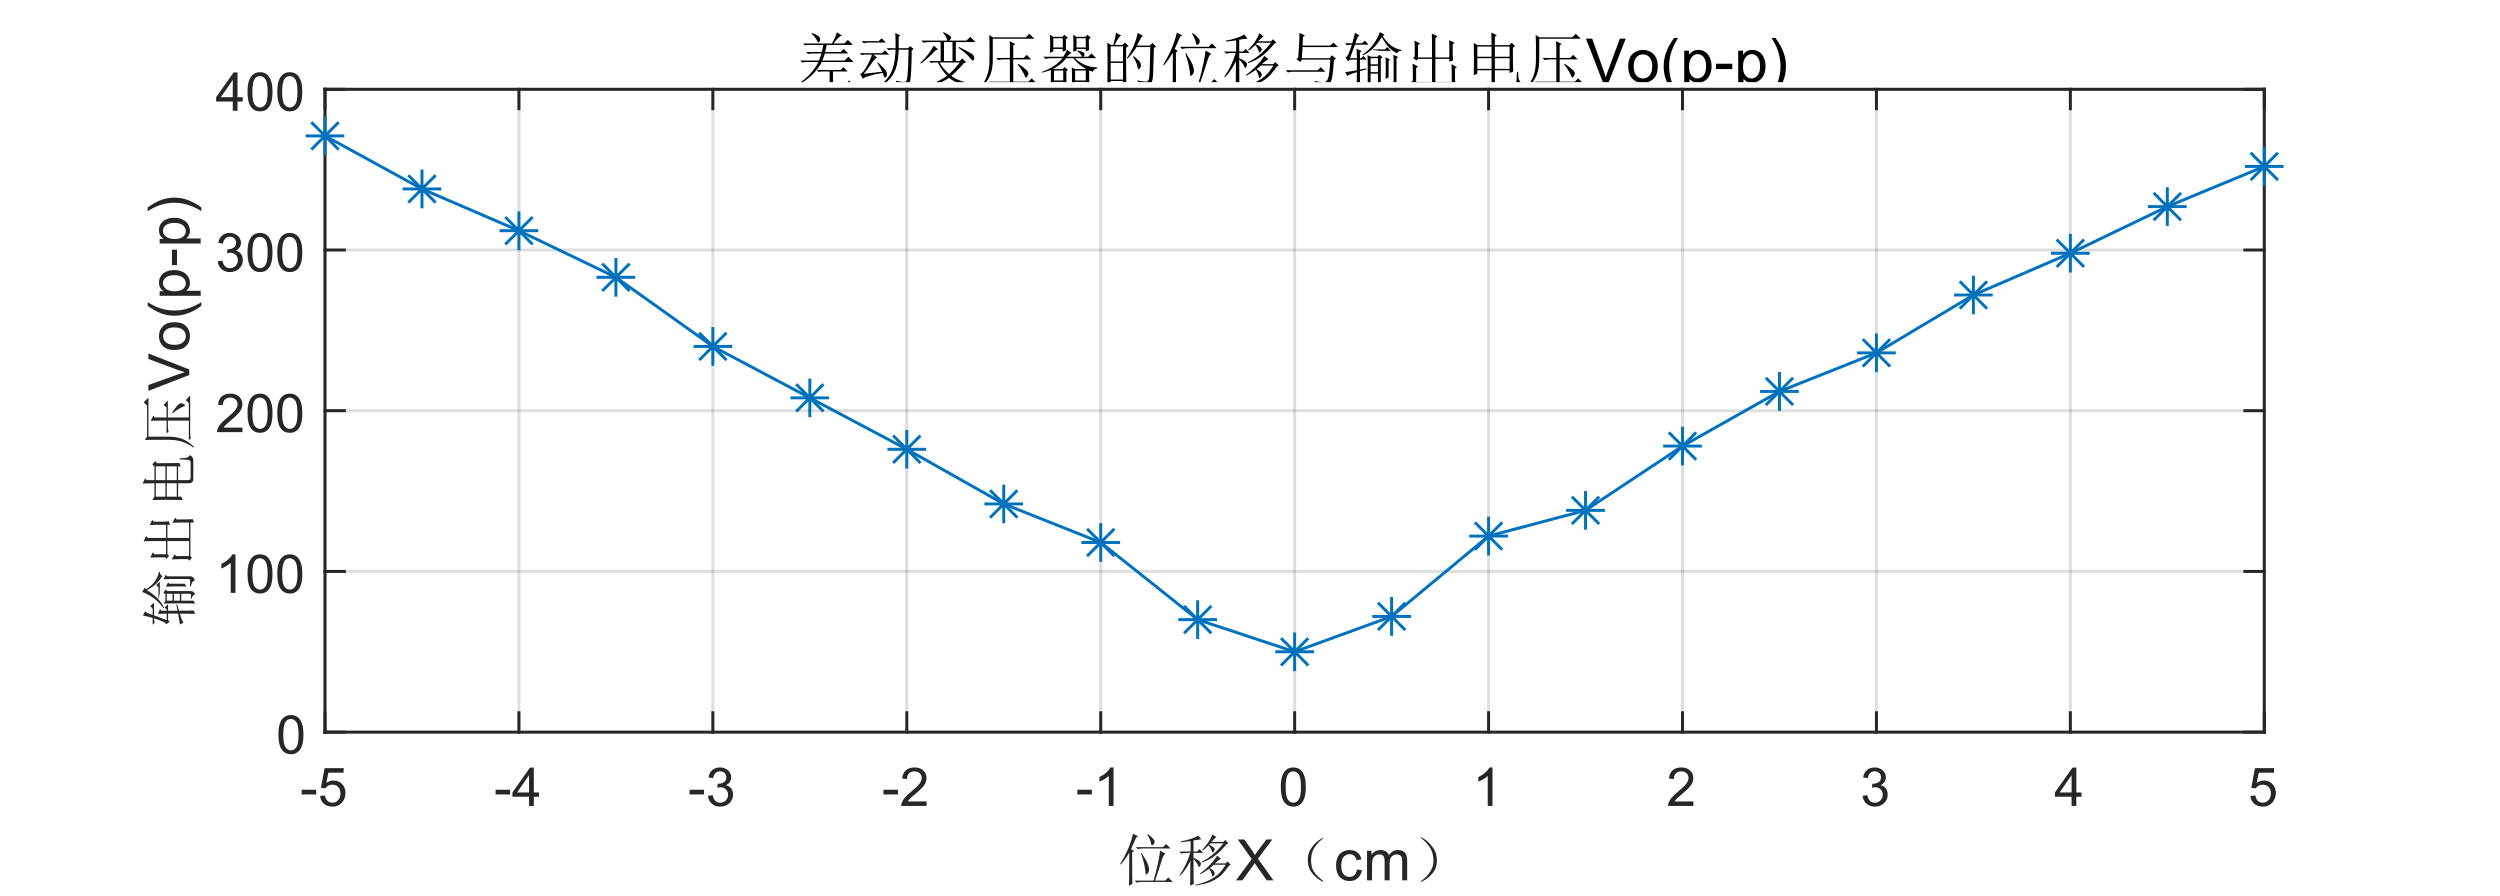 <?xml version="1.0"?>
<!DOCTYPE svg PUBLIC '-//W3C//DTD SVG 1.0//EN'
          'http://www.w3.org/TR/2001/REC-SVG-20010904/DTD/svg10.dtd'>
<svg xmlns:xlink="http://www.w3.org/1999/xlink" style="fill-opacity:1; color-rendering:auto; color-interpolation:auto; text-rendering:auto; stroke:black; stroke-linecap:square; stroke-miterlimit:10; shape-rendering:auto; stroke-opacity:1; fill:black; stroke-dasharray:none; font-weight:normal; stroke-width:1; font-family:'Dialog'; font-style:normal; stroke-linejoin:miter; font-size:12px; stroke-dashoffset:0; image-rendering:auto;" width="700" height="251" xmlns="http://www.w3.org/2000/svg"
><rect width="100%" height="100%" fill="#808080" stroke="none"/><!--Generated by the Batik Graphics2D SVG Generator--><defs id="genericDefs"
  /><g
  ><defs id="defs1"
    ><clipPath clipPathUnits="userSpaceOnUse" id="clipPath1"
      ><path d="M0 0 L700 0 L700 251 L0 251 L0 0 Z"
      /></clipPath
      ><clipPath clipPathUnits="userSpaceOnUse" id="clipPath2"
      ><path d="M0 0 L0 18 L291 18 L291 0 Z"
      /></clipPath
    ></defs
    ><g style="fill:white; stroke:white;"
    ><rect x="0" y="0" width="700" style="clip-path:url(#clipPath1); stroke:none;" height="251"
    /></g
    ><g style="fill:white; text-rendering:optimizeSpeed; color-rendering:optimizeSpeed; image-rendering:optimizeSpeed; shape-rendering:crispEdges; stroke:white; color-interpolation:sRGB;"
    ><rect x="0" width="700" height="251" y="0" style="stroke:none;"
      /><path style="stroke:none;" d="M91 205 L634 205 L634 25 L91 25 Z"
    /></g
    ><g style="stroke-linecap:butt; fill-opacity:0.149; fill:rgb(38,38,38); text-rendering:geometricPrecision; image-rendering:optimizeQuality; color-rendering:optimizeQuality; stroke-linejoin:round; stroke:rgb(38,38,38); color-interpolation:linearRGB; stroke-width:0.833; stroke-opacity:0.149;"
    ><line y2="25" style="fill:none;" x1="91" x2="91" y1="205"
      /><line y2="25" style="fill:none;" x1="145.3" x2="145.3" y1="205"
      /><line y2="25" style="fill:none;" x1="199.6" x2="199.6" y1="205"
      /><line y2="25" style="fill:none;" x1="253.9" x2="253.9" y1="205"
      /><line y2="25" style="fill:none;" x1="308.2" x2="308.2" y1="205"
      /><line y2="25" style="fill:none;" x1="362.5" x2="362.5" y1="205"
      /><line y2="25" style="fill:none;" x1="416.8" x2="416.8" y1="205"
      /><line y2="25" style="fill:none;" x1="471.1" x2="471.1" y1="205"
      /><line y2="25" style="fill:none;" x1="525.4" x2="525.4" y1="205"
      /><line y2="25" style="fill:none;" x1="579.7" x2="579.7" y1="205"
      /><line y2="25" style="fill:none;" x1="634" x2="634" y1="205"
      /><line y2="205" style="fill:none;" x1="634" x2="91" y1="205"
      /><line y2="160" style="fill:none;" x1="634" x2="91" y1="160"
      /><line y2="115" style="fill:none;" x1="634" x2="91" y1="115"
      /><line y2="70" style="fill:none;" x1="634" x2="91" y1="70"
      /><line y2="25" style="fill:none;" x1="634" x2="91" y1="25"
      /><line x1="91" x2="634" y1="205" style="stroke-linecap:square; fill-opacity:1; fill:none; stroke-opacity:1;" y2="205"
      /><line x1="91" x2="634" y1="25" style="stroke-linecap:square; fill-opacity:1; fill:none; stroke-opacity:1;" y2="25"
      /><line x1="91" x2="91" y1="205" style="stroke-linecap:square; fill-opacity:1; fill:none; stroke-opacity:1;" y2="199.57"
      /><line x1="145.3" x2="145.3" y1="205" style="stroke-linecap:square; fill-opacity:1; fill:none; stroke-opacity:1;" y2="199.57"
      /><line x1="199.6" x2="199.6" y1="205" style="stroke-linecap:square; fill-opacity:1; fill:none; stroke-opacity:1;" y2="199.57"
      /><line x1="253.9" x2="253.9" y1="205" style="stroke-linecap:square; fill-opacity:1; fill:none; stroke-opacity:1;" y2="199.57"
      /><line x1="308.2" x2="308.2" y1="205" style="stroke-linecap:square; fill-opacity:1; fill:none; stroke-opacity:1;" y2="199.57"
      /><line x1="362.5" x2="362.5" y1="205" style="stroke-linecap:square; fill-opacity:1; fill:none; stroke-opacity:1;" y2="199.57"
      /><line x1="416.8" x2="416.8" y1="205" style="stroke-linecap:square; fill-opacity:1; fill:none; stroke-opacity:1;" y2="199.57"
      /><line x1="471.1" x2="471.1" y1="205" style="stroke-linecap:square; fill-opacity:1; fill:none; stroke-opacity:1;" y2="199.57"
      /><line x1="525.4" x2="525.4" y1="205" style="stroke-linecap:square; fill-opacity:1; fill:none; stroke-opacity:1;" y2="199.57"
      /><line x1="579.7" x2="579.7" y1="205" style="stroke-linecap:square; fill-opacity:1; fill:none; stroke-opacity:1;" y2="199.57"
      /><line x1="634" x2="634" y1="205" style="stroke-linecap:square; fill-opacity:1; fill:none; stroke-opacity:1;" y2="199.57"
      /><line x1="91" x2="91" y1="25" style="stroke-linecap:square; fill-opacity:1; fill:none; stroke-opacity:1;" y2="30.43"
      /><line x1="145.3" x2="145.3" y1="25" style="stroke-linecap:square; fill-opacity:1; fill:none; stroke-opacity:1;" y2="30.43"
      /><line x1="199.6" x2="199.6" y1="25" style="stroke-linecap:square; fill-opacity:1; fill:none; stroke-opacity:1;" y2="30.43"
      /><line x1="253.9" x2="253.9" y1="25" style="stroke-linecap:square; fill-opacity:1; fill:none; stroke-opacity:1;" y2="30.43"
      /><line x1="308.2" x2="308.2" y1="25" style="stroke-linecap:square; fill-opacity:1; fill:none; stroke-opacity:1;" y2="30.43"
      /><line x1="362.5" x2="362.5" y1="25" style="stroke-linecap:square; fill-opacity:1; fill:none; stroke-opacity:1;" y2="30.43"
      /><line x1="416.8" x2="416.8" y1="25" style="stroke-linecap:square; fill-opacity:1; fill:none; stroke-opacity:1;" y2="30.43"
      /><line x1="471.1" x2="471.1" y1="25" style="stroke-linecap:square; fill-opacity:1; fill:none; stroke-opacity:1;" y2="30.43"
      /><line x1="525.4" x2="525.4" y1="25" style="stroke-linecap:square; fill-opacity:1; fill:none; stroke-opacity:1;" y2="30.43"
      /><line x1="579.7" x2="579.7" y1="25" style="stroke-linecap:square; fill-opacity:1; fill:none; stroke-opacity:1;" y2="30.43"
      /><line x1="634" x2="634" y1="25" style="stroke-linecap:square; fill-opacity:1; fill:none; stroke-opacity:1;" y2="30.43"
    /></g
    ><g transform="translate(91,209.667)" style="font-size:15px; fill:rgb(38,38,38); text-rendering:geometricPrecision; color-rendering:optimizeQuality; image-rendering:optimizeQuality; stroke:rgb(38,38,38); color-interpolation:linearRGB;"
    ><path style="stroke:none;" d="M-6.531 12.781 L-6.531 11.453 L-2.469 11.453 L-2.469 12.781 L-6.531 12.781 ZM-1.38 13.188 L-0.005 13.062 Q0.151 14.078 0.714 14.586 Q1.276 15.094 2.073 15.094 Q3.026 15.094 3.683 14.375 Q4.339 13.656 4.339 12.484 Q4.339 11.344 3.706 10.695 Q3.073 10.047 2.042 10.047 Q1.401 10.047 0.894 10.336 Q0.386 10.625 0.089 11.078 L-1.145 10.922 L-0.114 5.406 L5.229 5.406 L5.229 6.672 L0.948 6.672 L0.37 9.547 Q1.339 8.875 2.401 8.875 Q3.808 8.875 4.769 9.852 Q5.729 10.828 5.729 12.359 Q5.729 13.812 4.886 14.875 Q3.854 16.188 2.073 16.188 Q0.605 16.188 -0.325 15.367 Q-1.255 14.547 -1.38 13.188 Z"
    /></g
    ><g transform="translate(145.3,209.667)" style="font-size:15px; fill:rgb(38,38,38); text-rendering:geometricPrecision; color-rendering:optimizeQuality; image-rendering:optimizeQuality; stroke:rgb(38,38,38); color-interpolation:linearRGB;"
    ><path style="stroke:none;" d="M-6.531 12.781 L-6.531 11.453 L-2.469 11.453 L-2.469 12.781 L-6.531 12.781 ZM2.839 16 L2.839 13.422 L-1.817 13.422 L-1.817 12.219 L3.089 5.266 L4.167 5.266 L4.167 12.219 L5.62 12.219 L5.62 13.422 L4.167 13.422 L4.167 16 L2.839 16 ZM2.839 12.219 L2.839 7.375 L-0.52 12.219 L2.839 12.219 Z"
    /></g
    ><g transform="translate(199.6,209.667)" style="font-size:15px; fill:rgb(38,38,38); text-rendering:geometricPrecision; color-rendering:optimizeQuality; image-rendering:optimizeQuality; stroke:rgb(38,38,38); color-interpolation:linearRGB;"
    ><path style="stroke:none;" d="M-6.531 12.781 L-6.531 11.453 L-2.469 11.453 L-2.469 12.781 L-6.531 12.781 ZM-1.38 13.172 L-0.052 12.984 Q0.167 14.109 0.714 14.602 Q1.261 15.094 2.042 15.094 Q2.979 15.094 3.62 14.453 Q4.261 13.812 4.261 12.859 Q4.261 11.953 3.667 11.359 Q3.073 10.766 2.151 10.766 Q1.776 10.766 1.23 10.922 L1.37 9.766 Q1.511 9.781 1.589 9.781 Q2.433 9.781 3.104 9.336 Q3.776 8.891 3.776 7.984 Q3.776 7.25 3.284 6.773 Q2.792 6.297 2.011 6.297 Q1.245 6.297 0.737 6.781 Q0.23 7.266 0.073 8.234 L-1.239 8 Q-1.005 6.672 -0.145 5.945 Q0.714 5.219 1.98 5.219 Q2.87 5.219 3.604 5.594 Q4.339 5.969 4.737 6.625 Q5.136 7.281 5.136 8.016 Q5.136 8.703 4.761 9.273 Q4.386 9.844 3.651 10.188 Q4.604 10.406 5.128 11.094 Q5.651 11.781 5.651 12.828 Q5.651 14.234 4.628 15.211 Q3.604 16.188 2.042 16.188 Q0.62 16.188 -0.31 15.344 Q-1.239 14.5 -1.38 13.172 Z"
    /></g
    ><g transform="translate(253.9,209.667)" style="font-size:15px; fill:rgb(38,38,38); text-rendering:geometricPrecision; color-rendering:optimizeQuality; image-rendering:optimizeQuality; stroke:rgb(38,38,38); color-interpolation:linearRGB;"
    ><path style="stroke:none;" d="M-6.531 12.781 L-6.531 11.453 L-2.469 11.453 L-2.469 12.781 L-6.531 12.781 ZM5.542 14.734 L5.542 16 L-1.552 16 Q-1.567 15.531 -1.395 15.078 Q-1.13 14.359 -0.528 13.656 Q0.073 12.953 1.198 12.031 Q2.948 10.594 3.565 9.758 Q4.183 8.922 4.183 8.172 Q4.183 7.391 3.62 6.852 Q3.058 6.312 2.151 6.312 Q1.198 6.312 0.628 6.883 Q0.058 7.453 0.058 8.469 L-1.302 8.328 Q-1.161 6.812 -0.255 6.016 Q0.651 5.219 2.183 5.219 Q3.729 5.219 4.628 6.078 Q5.526 6.938 5.526 8.203 Q5.526 8.844 5.269 9.469 Q5.011 10.094 4.394 10.781 Q3.776 11.469 2.354 12.672 Q1.167 13.656 0.831 14.016 Q0.495 14.375 0.276 14.734 L5.542 14.734 Z"
    /></g
    ><g transform="translate(308.2,209.667)" style="font-size:15px; fill:rgb(38,38,38); text-rendering:geometricPrecision; color-rendering:optimizeQuality; image-rendering:optimizeQuality; stroke:rgb(38,38,38); color-interpolation:linearRGB;"
    ><path style="stroke:none;" d="M-6.531 12.781 L-6.531 11.453 L-2.469 11.453 L-2.469 12.781 L-6.531 12.781 ZM3.589 16 L2.261 16 L2.261 7.594 Q1.792 8.047 1.019 8.508 Q0.245 8.969 -0.364 9.188 L-0.364 7.906 Q0.73 7.391 1.558 6.656 Q2.386 5.922 2.729 5.219 L3.589 5.219 L3.589 16 Z"
    /></g
    ><g transform="translate(362.5,209.667)" style="font-size:15px; fill:rgb(38,38,38); text-rendering:geometricPrecision; color-rendering:optimizeQuality; image-rendering:optimizeQuality; stroke:rgb(38,38,38); color-interpolation:linearRGB;"
    ><path style="stroke:none;" d="M-3.875 10.703 Q-3.875 8.797 -3.484 7.641 Q-3.094 6.484 -2.32 5.852 Q-1.547 5.219 -0.375 5.219 Q0.484 5.219 1.141 5.57 Q1.797 5.922 2.219 6.57 Q2.641 7.219 2.883 8.164 Q3.125 9.109 3.125 10.703 Q3.125 12.594 2.734 13.758 Q2.344 14.922 1.57 15.555 Q0.797 16.188 -0.375 16.188 Q-1.922 16.188 -2.812 15.062 Q-3.875 13.734 -3.875 10.703 ZM-2.516 10.703 Q-2.516 13.344 -1.898 14.219 Q-1.281 15.094 -0.375 15.094 Q0.531 15.094 1.148 14.219 Q1.766 13.344 1.766 10.703 Q1.766 8.047 1.148 7.18 Q0.531 6.312 -0.391 6.312 Q-1.297 6.312 -1.844 7.078 Q-2.516 8.062 -2.516 10.703 Z"
    /></g
    ><g transform="translate(416.8,209.667)" style="font-size:15px; fill:rgb(38,38,38); text-rendering:geometricPrecision; color-rendering:optimizeQuality; image-rendering:optimizeQuality; stroke:rgb(38,38,38); color-interpolation:linearRGB;"
    ><path style="stroke:none;" d="M1.094 16 L-0.234 16 L-0.234 7.594 Q-0.703 8.047 -1.477 8.508 Q-2.25 8.969 -2.859 9.188 L-2.859 7.906 Q-1.766 7.391 -0.938 6.656 Q-0.109 5.922 0.234 5.219 L1.094 5.219 L1.094 16 Z"
    /></g
    ><g transform="translate(471.1,209.667)" style="font-size:15px; fill:rgb(38,38,38); text-rendering:geometricPrecision; color-rendering:optimizeQuality; image-rendering:optimizeQuality; stroke:rgb(38,38,38); color-interpolation:linearRGB;"
    ><path style="stroke:none;" d="M3.047 14.734 L3.047 16 L-4.047 16 Q-4.062 15.531 -3.891 15.078 Q-3.625 14.359 -3.023 13.656 Q-2.422 12.953 -1.297 12.031 Q0.453 10.594 1.07 9.758 Q1.688 8.922 1.688 8.172 Q1.688 7.391 1.125 6.852 Q0.562 6.312 -0.344 6.312 Q-1.297 6.312 -1.867 6.883 Q-2.438 7.453 -2.438 8.469 L-3.797 8.328 Q-3.656 6.812 -2.75 6.016 Q-1.844 5.219 -0.312 5.219 Q1.234 5.219 2.133 6.078 Q3.031 6.938 3.031 8.203 Q3.031 8.844 2.773 9.469 Q2.516 10.094 1.898 10.781 Q1.281 11.469 -0.141 12.672 Q-1.328 13.656 -1.664 14.016 Q-2 14.375 -2.219 14.734 L3.047 14.734 Z"
    /></g
    ><g transform="translate(525.4,209.667)" style="font-size:15px; fill:rgb(38,38,38); text-rendering:geometricPrecision; color-rendering:optimizeQuality; image-rendering:optimizeQuality; stroke:rgb(38,38,38); color-interpolation:linearRGB;"
    ><path style="stroke:none;" d="M-3.875 13.172 L-2.547 12.984 Q-2.328 14.109 -1.781 14.602 Q-1.234 15.094 -0.453 15.094 Q0.484 15.094 1.125 14.453 Q1.766 13.812 1.766 12.859 Q1.766 11.953 1.172 11.359 Q0.578 10.766 -0.344 10.766 Q-0.719 10.766 -1.266 10.922 L-1.125 9.766 Q-0.984 9.781 -0.906 9.781 Q-0.062 9.781 0.609 9.336 Q1.281 8.891 1.281 7.984 Q1.281 7.25 0.789 6.773 Q0.297 6.297 -0.484 6.297 Q-1.25 6.297 -1.758 6.781 Q-2.266 7.266 -2.422 8.234 L-3.734 8 Q-3.5 6.672 -2.641 5.945 Q-1.781 5.219 -0.516 5.219 Q0.375 5.219 1.109 5.594 Q1.844 5.969 2.242 6.625 Q2.641 7.281 2.641 8.016 Q2.641 8.703 2.266 9.273 Q1.891 9.844 1.156 10.188 Q2.109 10.406 2.633 11.094 Q3.156 11.781 3.156 12.828 Q3.156 14.234 2.133 15.211 Q1.109 16.188 -0.453 16.188 Q-1.875 16.188 -2.805 15.344 Q-3.734 14.5 -3.875 13.172 Z"
    /></g
    ><g transform="translate(579.7,209.667)" style="font-size:15px; fill:rgb(38,38,38); text-rendering:geometricPrecision; color-rendering:optimizeQuality; image-rendering:optimizeQuality; stroke:rgb(38,38,38); color-interpolation:linearRGB;"
    ><path style="stroke:none;" d="M0.344 16 L0.344 13.422 L-4.312 13.422 L-4.312 12.219 L0.594 5.266 L1.672 5.266 L1.672 12.219 L3.125 12.219 L3.125 13.422 L1.672 13.422 L1.672 16 L0.344 16 ZM0.344 12.219 L0.344 7.375 L-3.016 12.219 L0.344 12.219 Z"
    /></g
    ><g transform="translate(634,209.667)" style="font-size:15px; fill:rgb(38,38,38); text-rendering:geometricPrecision; color-rendering:optimizeQuality; image-rendering:optimizeQuality; stroke:rgb(38,38,38); color-interpolation:linearRGB;"
    ><path style="stroke:none;" d="M-3.875 13.188 L-2.5 13.062 Q-2.344 14.078 -1.781 14.586 Q-1.219 15.094 -0.422 15.094 Q0.531 15.094 1.188 14.375 Q1.844 13.656 1.844 12.484 Q1.844 11.344 1.211 10.695 Q0.578 10.047 -0.453 10.047 Q-1.094 10.047 -1.602 10.336 Q-2.109 10.625 -2.406 11.078 L-3.641 10.922 L-2.609 5.406 L2.734 5.406 L2.734 6.672 L-1.547 6.672 L-2.125 9.547 Q-1.156 8.875 -0.094 8.875 Q1.312 8.875 2.273 9.852 Q3.234 10.828 3.234 12.359 Q3.234 13.812 2.391 14.875 Q1.359 16.188 -0.422 16.188 Q-1.891 16.188 -2.82 15.367 Q-3.75 14.547 -3.875 13.188 Z"
    /></g
    ><g transform="translate(362.5,229.5)" style="font-size:16.5px; fill:rgb(38,38,38); text-rendering:geometricPrecision; color-rendering:optimizeQuality; image-rendering:optimizeQuality; stroke:rgb(38,38,38); color-interpolation:linearRGB;"
    ><path style="stroke:none;" d="M-46.375 18.5 Q-46.312 16.625 -46.312 9.25 Q-47.625 11.438 -48.688 12.562 L-48.875 12.438 Q-47.688 10.562 -46.719 8.375 Q-45.75 6.188 -45.25 3.938 L-43.812 4.688 L-44.375 5 Q-45.375 7.25 -45.812 8.25 L-45 8.812 L-45.5 9.188 Q-45.5 16.688 -45.438 18 L-46.375 18.5 ZM-41.25 4.188 L-41.062 4.062 Q-39.25 5.438 -39.219 6.062 Q-39.188 6.688 -39.5 6.938 Q-39.812 7.188 -39.875 7.188 Q-40.188 7.188 -40.25 6.5 Q-40.438 5.562 -41.25 4.188 ZM-44.438 7.688 L-36.875 7.688 L-36 6.812 L-34.75 8.062 L-42.438 8.062 Q-43.188 8.062 -43.875 8.25 L-44.438 7.688 ZM-43 9.5 L-42.812 9.375 Q-41.25 11.875 -41 12.719 Q-40.75 13.562 -40.75 14 Q-40.75 14.625 -41.094 15 Q-41.438 15.375 -41.562 15.375 Q-41.75 15.375 -41.75 14.938 Q-41.812 14.188 -42.062 12.812 Q-42.312 11.438 -43 9.5 ZM-37.688 8.688 L-36.188 9.5 Q-36.75 9.812 -37.312 11.688 Q-37.875 13.562 -39.062 17.062 L-36.25 17.062 L-35.375 16.188 L-34.125 17.438 L-42.75 17.438 Q-43.562 17.438 -44.25 17.625 L-44.812 17.062 L-39.5 17.062 Q-38.75 14.5 -38.25 12.094 Q-37.75 9.688 -37.688 8.688 ZM-23.004 4.125 L-21.879 4.938 Q-22.316 5.062 -23.316 6.25 L-19.941 6.25 L-19.441 5.688 L-18.504 6.625 L-19.066 6.875 Q-20.066 8.062 -20.879 8.875 Q-21.691 9.688 -22.879 10.5 Q-24.066 11.312 -25.941 12 L-26.066 11.812 Q-25.066 11.312 -24.098 10.656 Q-23.129 10 -22.066 9 Q-21.004 8 -19.941 6.625 L-23.504 6.625 L-23.941 7 Q-23.129 7.375 -22.754 7.719 Q-22.379 8.062 -22.379 8.312 Q-22.379 8.562 -22.598 8.875 Q-22.816 9.188 -22.941 9.188 Q-23.066 9.188 -23.191 8.75 Q-23.441 8 -24.066 7.188 Q-24.879 8 -25.816 8.688 L-25.941 8.5 Q-24.879 7.438 -24.16 6.344 Q-23.441 5.25 -23.004 4.125 ZM-21.691 10.062 L-20.629 11 Q-21.379 11.312 -22.316 12.25 L-19.316 12.25 L-18.816 11.688 L-17.879 12.625 L-18.379 12.875 Q-19.004 13.812 -20.066 15.031 Q-21.129 16.25 -22.973 17.156 Q-24.816 18.062 -27.816 18.438 L-27.816 18.25 Q-25.816 17.812 -24.348 17.156 Q-22.879 16.5 -21.66 15.5 Q-20.441 14.5 -19.316 12.625 L-22.566 12.625 L-23.754 13.562 Q-22.816 14.125 -22.598 14.469 Q-22.379 14.812 -22.379 15.062 Q-22.379 15.375 -22.629 15.656 Q-22.879 15.938 -22.941 15.938 Q-23.129 15.938 -23.191 15.375 Q-23.379 14.562 -23.941 13.75 Q-25.441 14.812 -26.441 15.312 L-26.566 15.125 Q-25.441 14.375 -23.941 12.875 Q-22.441 11.375 -21.691 10.062 ZM-31.816 6.062 Q-30.316 5.812 -28.941 5.344 Q-27.566 4.875 -27.004 4.438 L-26.129 5.5 Q-27.066 5.625 -28.316 5.812 L-28.316 8.938 L-27.316 8.938 L-26.629 8.25 L-25.629 9.312 L-28.316 9.312 L-28.316 10.688 Q-27.254 11.125 -26.754 11.531 Q-26.254 11.938 -26.254 12.312 Q-26.254 12.625 -26.41 12.938 Q-26.566 13.25 -26.691 13.25 Q-26.879 13.25 -27.066 12.75 Q-27.379 12 -28.316 11 Q-28.316 16.375 -28.254 18 L-29.254 18.5 Q-29.191 16.125 -29.191 11.5 Q-30.504 14.188 -32.129 15.75 L-32.254 15.625 Q-31.191 14.062 -30.41 12.375 Q-29.629 10.688 -29.254 9.312 L-30.254 9.312 Q-31.066 9.312 -31.754 9.5 L-32.316 8.938 L-29.129 8.938 L-29.129 6 Q-31.004 6.25 -31.816 6.312 L-31.816 6.062 ZM-16.43 17 L-12.008 11.031 L-15.914 5.547 L-14.102 5.547 L-12.023 8.484 Q-11.383 9.391 -11.102 9.891 Q-10.727 9.266 -10.195 8.578 L-7.898 5.547 L-6.242 5.547 L-10.273 10.938 L-5.93 17 L-7.805 17 L-10.695 12.906 Q-10.93 12.562 -11.195 12.141 Q-11.57 12.766 -11.742 13 L-14.617 17 L-16.43 17 ZM8.039 17.375 Q7.914 17.5 6.852 16.781 Q5.789 16.062 4.821 14.875 Q3.852 13.688 3.696 11.75 Q3.539 9.812 4.477 8.281 Q5.414 6.75 6.696 5.844 Q7.977 4.938 8.008 5.094 Q8.039 5.25 7.164 5.938 Q6.289 6.688 5.446 8 Q4.602 9.312 4.602 11.375 Q4.602 13.438 5.414 14.594 Q6.227 15.75 7.196 16.5 Q8.164 17.25 8.039 17.375 ZM17.442 13.953 L18.832 14.141 Q18.598 15.562 17.668 16.375 Q16.738 17.188 15.379 17.188 Q13.676 17.188 12.637 16.07 Q11.598 14.953 11.598 12.875 Q11.598 11.531 12.043 10.523 Q12.488 9.516 13.402 9.016 Q14.317 8.516 15.379 8.516 Q16.738 8.516 17.598 9.195 Q18.457 9.875 18.692 11.141 L17.332 11.344 Q17.129 10.516 16.637 10.094 Q16.145 9.672 15.442 9.672 Q14.379 9.672 13.715 10.43 Q13.051 11.188 13.051 12.844 Q13.051 14.516 13.692 15.273 Q14.332 16.031 15.363 16.031 Q16.192 16.031 16.746 15.523 Q17.301 15.016 17.442 13.953 ZM20.27 17 L20.27 8.703 L21.52 8.703 L21.52 9.859 Q21.91 9.25 22.559 8.883 Q23.207 8.516 24.035 8.516 Q24.957 8.516 25.551 8.898 Q26.145 9.281 26.379 9.969 Q27.363 8.516 28.942 8.516 Q30.176 8.516 30.84 9.195 Q31.504 9.875 31.504 11.297 L31.504 17 L30.113 17 L30.113 11.766 Q30.113 10.922 29.973 10.555 Q29.832 10.188 29.473 9.961 Q29.113 9.734 28.629 9.734 Q27.754 9.734 27.176 10.312 Q26.598 10.891 26.598 12.172 L26.598 17 L25.192 17 L25.192 11.609 Q25.192 10.672 24.848 10.203 Q24.504 9.734 23.723 9.734 Q23.129 9.734 22.629 10.047 Q22.129 10.359 21.902 10.961 Q21.676 11.562 21.676 12.688 L21.676 17 L20.27 17 ZM36.52 16.844 Q35.301 17.562 35.27 17.406 Q35.238 17.25 36.176 16.562 Q37.051 15.938 38.02 14.469 Q38.988 13 38.863 11.062 Q38.738 9.125 37.895 7.844 Q37.051 6.562 36.176 5.812 Q35.238 5.062 35.27 4.906 Q35.301 4.75 36.457 5.531 Q37.613 6.312 38.738 7.844 Q39.863 9.375 39.832 11.438 Q39.801 13.5 38.77 14.812 Q37.738 16.125 36.52 16.844 Z"
    /></g
    ><g style="fill:rgb(38,38,38); text-rendering:geometricPrecision; image-rendering:optimizeQuality; color-rendering:optimizeQuality; stroke-linejoin:round; stroke:rgb(38,38,38); color-interpolation:linearRGB; stroke-width:0.833;"
    ><line y2="25" style="fill:none;" x1="91" x2="91" y1="205"
      /><line y2="25" style="fill:none;" x1="634" x2="634" y1="205"
      /><line y2="205" style="fill:none;" x1="91" x2="96.43" y1="205"
      /><line y2="160" style="fill:none;" x1="91" x2="96.43" y1="160"
      /><line y2="115" style="fill:none;" x1="91" x2="96.43" y1="115"
      /><line y2="70" style="fill:none;" x1="91" x2="96.43" y1="70"
      /><line y2="25" style="fill:none;" x1="91" x2="96.43" y1="25"
      /><line y2="205" style="fill:none;" x1="634" x2="628.57" y1="205"
      /><line y2="160" style="fill:none;" x1="634" x2="628.57" y1="160"
      /><line y2="115" style="fill:none;" x1="634" x2="628.57" y1="115"
      /><line y2="70" style="fill:none;" x1="634" x2="628.57" y1="70"
      /><line y2="25" style="fill:none;" x1="634" x2="628.57" y1="25"
    /></g
    ><g transform="translate(86.333,205)" style="font-size:15px; fill:rgb(38,38,38); text-rendering:geometricPrecision; color-rendering:optimizeQuality; image-rendering:optimizeQuality; stroke:rgb(38,38,38); color-interpolation:linearRGB;"
    ><path style="stroke:none;" d="M-8.375 0.703 Q-8.375 -1.203 -7.984 -2.359 Q-7.594 -3.516 -6.82 -4.148 Q-6.047 -4.781 -4.875 -4.781 Q-4.016 -4.781 -3.359 -4.43 Q-2.703 -4.078 -2.281 -3.43 Q-1.859 -2.781 -1.617 -1.836 Q-1.375 -0.891 -1.375 0.703 Q-1.375 2.594 -1.766 3.758 Q-2.156 4.922 -2.93 5.555 Q-3.703 6.188 -4.875 6.188 Q-6.422 6.188 -7.312 5.062 Q-8.375 3.734 -8.375 0.703 ZM-7.016 0.703 Q-7.016 3.344 -6.398 4.219 Q-5.781 5.094 -4.875 5.094 Q-3.969 5.094 -3.352 4.219 Q-2.734 3.344 -2.734 0.703 Q-2.734 -1.953 -3.352 -2.82 Q-3.969 -3.688 -4.891 -3.688 Q-5.797 -3.688 -6.344 -2.922 Q-7.016 -1.938 -7.016 0.703 Z"
    /></g
    ><g transform="translate(86.333,160)" style="font-size:15px; fill:rgb(38,38,38); text-rendering:geometricPrecision; color-rendering:optimizeQuality; image-rendering:optimizeQuality; stroke:rgb(38,38,38); color-interpolation:linearRGB;"
    ><path style="stroke:none;" d="M-20.406 6 L-21.734 6 L-21.734 -2.406 Q-22.203 -1.953 -22.977 -1.492 Q-23.75 -1.031 -24.359 -0.812 L-24.359 -2.094 Q-23.266 -2.609 -22.438 -3.344 Q-21.609 -4.078 -21.266 -4.781 L-20.406 -4.781 L-20.406 6 ZM-17.033 0.703 Q-17.033 -1.203 -16.642 -2.359 Q-16.252 -3.516 -15.478 -4.148 Q-14.705 -4.781 -13.533 -4.781 Q-12.673 -4.781 -12.017 -4.43 Q-11.361 -4.078 -10.939 -3.43 Q-10.517 -2.781 -10.275 -1.836 Q-10.033 -0.891 -10.033 0.703 Q-10.033 2.594 -10.423 3.758 Q-10.814 4.922 -11.587 5.555 Q-12.361 6.188 -13.533 6.188 Q-15.08 6.188 -15.97 5.062 Q-17.033 3.734 -17.033 0.703 ZM-15.673 0.703 Q-15.673 3.344 -15.056 4.219 Q-14.439 5.094 -13.533 5.094 Q-12.627 5.094 -12.009 4.219 Q-11.392 3.344 -11.392 0.703 Q-11.392 -1.953 -12.009 -2.82 Q-12.627 -3.688 -13.548 -3.688 Q-14.455 -3.688 -15.002 -2.922 Q-15.673 -1.938 -15.673 0.703 ZM-8.69 0.703 Q-8.69 -1.203 -8.3 -2.359 Q-7.909 -3.516 -7.136 -4.148 Q-6.362 -4.781 -5.19 -4.781 Q-4.331 -4.781 -3.675 -4.43 Q-3.019 -4.078 -2.597 -3.43 Q-2.175 -2.781 -1.933 -1.836 Q-1.69 -0.891 -1.69 0.703 Q-1.69 2.594 -2.081 3.758 Q-2.472 4.922 -3.245 5.555 Q-4.019 6.188 -5.19 6.188 Q-6.737 6.188 -7.628 5.062 Q-8.69 3.734 -8.69 0.703 ZM-7.331 0.703 Q-7.331 3.344 -6.714 4.219 Q-6.097 5.094 -5.19 5.094 Q-4.284 5.094 -3.667 4.219 Q-3.05 3.344 -3.05 0.703 Q-3.05 -1.953 -3.667 -2.82 Q-4.284 -3.688 -5.206 -3.688 Q-6.112 -3.688 -6.659 -2.922 Q-7.331 -1.938 -7.331 0.703 Z"
    /></g
    ><g transform="translate(86.333,115)" style="font-size:15px; fill:rgb(38,38,38); text-rendering:geometricPrecision; color-rendering:optimizeQuality; image-rendering:optimizeQuality; stroke:rgb(38,38,38); color-interpolation:linearRGB;"
    ><path style="stroke:none;" d="M-18.453 4.734 L-18.453 6 L-25.547 6 Q-25.562 5.531 -25.391 5.078 Q-25.125 4.359 -24.523 3.656 Q-23.922 2.953 -22.797 2.031 Q-21.047 0.594 -20.43 -0.242 Q-19.812 -1.078 -19.812 -1.828 Q-19.812 -2.609 -20.375 -3.148 Q-20.938 -3.688 -21.844 -3.688 Q-22.797 -3.688 -23.367 -3.117 Q-23.938 -2.547 -23.938 -1.531 L-25.297 -1.672 Q-25.156 -3.188 -24.25 -3.984 Q-23.344 -4.781 -21.812 -4.781 Q-20.266 -4.781 -19.367 -3.922 Q-18.469 -3.062 -18.469 -1.797 Q-18.469 -1.156 -18.727 -0.531 Q-18.984 0.094 -19.602 0.781 Q-20.219 1.469 -21.641 2.672 Q-22.828 3.656 -23.164 4.016 Q-23.5 4.375 -23.719 4.734 L-18.453 4.734 ZM-17.033 0.703 Q-17.033 -1.203 -16.642 -2.359 Q-16.252 -3.516 -15.478 -4.148 Q-14.705 -4.781 -13.533 -4.781 Q-12.673 -4.781 -12.017 -4.43 Q-11.361 -4.078 -10.939 -3.43 Q-10.517 -2.781 -10.275 -1.836 Q-10.033 -0.891 -10.033 0.703 Q-10.033 2.594 -10.423 3.758 Q-10.814 4.922 -11.587 5.555 Q-12.361 6.188 -13.533 6.188 Q-15.08 6.188 -15.97 5.062 Q-17.033 3.734 -17.033 0.703 ZM-15.673 0.703 Q-15.673 3.344 -15.056 4.219 Q-14.439 5.094 -13.533 5.094 Q-12.627 5.094 -12.009 4.219 Q-11.392 3.344 -11.392 0.703 Q-11.392 -1.953 -12.009 -2.82 Q-12.627 -3.688 -13.548 -3.688 Q-14.455 -3.688 -15.002 -2.922 Q-15.673 -1.938 -15.673 0.703 ZM-8.69 0.703 Q-8.69 -1.203 -8.3 -2.359 Q-7.909 -3.516 -7.136 -4.148 Q-6.362 -4.781 -5.19 -4.781 Q-4.331 -4.781 -3.675 -4.43 Q-3.019 -4.078 -2.597 -3.43 Q-2.175 -2.781 -1.933 -1.836 Q-1.69 -0.891 -1.69 0.703 Q-1.69 2.594 -2.081 3.758 Q-2.472 4.922 -3.245 5.555 Q-4.019 6.188 -5.19 6.188 Q-6.737 6.188 -7.628 5.062 Q-8.69 3.734 -8.69 0.703 ZM-7.331 0.703 Q-7.331 3.344 -6.714 4.219 Q-6.097 5.094 -5.19 5.094 Q-4.284 5.094 -3.667 4.219 Q-3.05 3.344 -3.05 0.703 Q-3.05 -1.953 -3.667 -2.82 Q-4.284 -3.688 -5.206 -3.688 Q-6.112 -3.688 -6.659 -2.922 Q-7.331 -1.938 -7.331 0.703 Z"
    /></g
    ><g transform="translate(86.333,70)" style="font-size:15px; fill:rgb(38,38,38); text-rendering:geometricPrecision; color-rendering:optimizeQuality; image-rendering:optimizeQuality; stroke:rgb(38,38,38); color-interpolation:linearRGB;"
    ><path style="stroke:none;" d="M-25.375 3.172 L-24.047 2.984 Q-23.828 4.109 -23.281 4.602 Q-22.734 5.094 -21.953 5.094 Q-21.016 5.094 -20.375 4.453 Q-19.734 3.812 -19.734 2.859 Q-19.734 1.953 -20.328 1.359 Q-20.922 0.766 -21.844 0.766 Q-22.219 0.766 -22.766 0.922 L-22.625 -0.234 Q-22.484 -0.219 -22.406 -0.219 Q-21.562 -0.219 -20.891 -0.664 Q-20.219 -1.109 -20.219 -2.016 Q-20.219 -2.75 -20.711 -3.227 Q-21.203 -3.703 -21.984 -3.703 Q-22.75 -3.703 -23.258 -3.219 Q-23.766 -2.734 -23.922 -1.766 L-25.234 -2 Q-25 -3.328 -24.141 -4.055 Q-23.281 -4.781 -22.016 -4.781 Q-21.125 -4.781 -20.391 -4.406 Q-19.656 -4.031 -19.258 -3.375 Q-18.859 -2.719 -18.859 -1.984 Q-18.859 -1.297 -19.234 -0.727 Q-19.609 -0.156 -20.344 0.188 Q-19.391 0.406 -18.867 1.094 Q-18.344 1.781 -18.344 2.828 Q-18.344 4.234 -19.367 5.211 Q-20.391 6.188 -21.953 6.188 Q-23.375 6.188 -24.305 5.344 Q-25.234 4.5 -25.375 3.172 ZM-17.033 0.703 Q-17.033 -1.203 -16.642 -2.359 Q-16.252 -3.516 -15.478 -4.148 Q-14.705 -4.781 -13.533 -4.781 Q-12.673 -4.781 -12.017 -4.43 Q-11.361 -4.078 -10.939 -3.43 Q-10.517 -2.781 -10.275 -1.836 Q-10.033 -0.891 -10.033 0.703 Q-10.033 2.594 -10.423 3.758 Q-10.814 4.922 -11.587 5.555 Q-12.361 6.188 -13.533 6.188 Q-15.08 6.188 -15.97 5.062 Q-17.033 3.734 -17.033 0.703 ZM-15.673 0.703 Q-15.673 3.344 -15.056 4.219 Q-14.439 5.094 -13.533 5.094 Q-12.627 5.094 -12.009 4.219 Q-11.392 3.344 -11.392 0.703 Q-11.392 -1.953 -12.009 -2.82 Q-12.627 -3.688 -13.548 -3.688 Q-14.455 -3.688 -15.002 -2.922 Q-15.673 -1.938 -15.673 0.703 ZM-8.69 0.703 Q-8.69 -1.203 -8.3 -2.359 Q-7.909 -3.516 -7.136 -4.148 Q-6.362 -4.781 -5.19 -4.781 Q-4.331 -4.781 -3.675 -4.43 Q-3.019 -4.078 -2.597 -3.43 Q-2.175 -2.781 -1.933 -1.836 Q-1.69 -0.891 -1.69 0.703 Q-1.69 2.594 -2.081 3.758 Q-2.472 4.922 -3.245 5.555 Q-4.019 6.188 -5.19 6.188 Q-6.737 6.188 -7.628 5.062 Q-8.69 3.734 -8.69 0.703 ZM-7.331 0.703 Q-7.331 3.344 -6.714 4.219 Q-6.097 5.094 -5.19 5.094 Q-4.284 5.094 -3.667 4.219 Q-3.05 3.344 -3.05 0.703 Q-3.05 -1.953 -3.667 -2.82 Q-4.284 -3.688 -5.206 -3.688 Q-6.112 -3.688 -6.659 -2.922 Q-7.331 -1.938 -7.331 0.703 Z"
    /></g
    ><g transform="translate(86.333,25)" style="font-size:15px; fill:rgb(38,38,38); text-rendering:geometricPrecision; color-rendering:optimizeQuality; image-rendering:optimizeQuality; stroke:rgb(38,38,38); color-interpolation:linearRGB;"
    ><path style="stroke:none;" d="M-21.156 6 L-21.156 3.422 L-25.812 3.422 L-25.812 2.219 L-20.906 -4.734 L-19.828 -4.734 L-19.828 2.219 L-18.375 2.219 L-18.375 3.422 L-19.828 3.422 L-19.828 6 L-21.156 6 ZM-21.156 2.219 L-21.156 -2.625 L-24.516 2.219 L-21.156 2.219 ZM-17.033 0.703 Q-17.033 -1.203 -16.642 -2.359 Q-16.252 -3.516 -15.478 -4.148 Q-14.705 -4.781 -13.533 -4.781 Q-12.673 -4.781 -12.017 -4.43 Q-11.361 -4.078 -10.939 -3.43 Q-10.517 -2.781 -10.275 -1.836 Q-10.033 -0.891 -10.033 0.703 Q-10.033 2.594 -10.423 3.758 Q-10.814 4.922 -11.587 5.555 Q-12.361 6.188 -13.533 6.188 Q-15.08 6.188 -15.97 5.062 Q-17.033 3.734 -17.033 0.703 ZM-15.673 0.703 Q-15.673 3.344 -15.056 4.219 Q-14.439 5.094 -13.533 5.094 Q-12.627 5.094 -12.009 4.219 Q-11.392 3.344 -11.392 0.703 Q-11.392 -1.953 -12.009 -2.82 Q-12.627 -3.688 -13.548 -3.688 Q-14.455 -3.688 -15.002 -2.922 Q-15.673 -1.938 -15.673 0.703 ZM-8.69 0.703 Q-8.69 -1.203 -8.3 -2.359 Q-7.909 -3.516 -7.136 -4.148 Q-6.362 -4.781 -5.19 -4.781 Q-4.331 -4.781 -3.675 -4.43 Q-3.019 -4.078 -2.597 -3.43 Q-2.175 -2.781 -1.933 -1.836 Q-1.69 -0.891 -1.69 0.703 Q-1.69 2.594 -2.081 3.758 Q-2.472 4.922 -3.245 5.555 Q-4.019 6.188 -5.19 6.188 Q-6.737 6.188 -7.628 5.062 Q-8.69 3.734 -8.69 0.703 ZM-7.331 0.703 Q-7.331 3.344 -6.714 4.219 Q-6.097 5.094 -5.19 5.094 Q-4.284 5.094 -3.667 4.219 Q-3.05 3.344 -3.05 0.703 Q-3.05 -1.953 -3.667 -2.82 Q-4.284 -3.688 -5.206 -3.688 Q-6.112 -3.688 -6.659 -2.922 Q-7.331 -1.938 -7.331 0.703 Z"
    /></g
    ><g transform="translate(57,115) rotate(-90)" style="font-size:16.5px; fill:rgb(38,38,38); text-rendering:geometricPrecision; color-rendering:optimizeQuality; image-rendering:optimizeQuality; stroke:rgb(38,38,38); color-interpolation:linearRGB;"
    ><path style="stroke:none;" d="M-53.188 -10.312 L-53.188 -8.688 L-51.25 -8.688 L-51.25 -10.312 L-53.188 -10.312 ZM-53.188 -8.312 L-53.188 -6.625 L-51.25 -6.625 L-51.25 -8.312 L-53.188 -8.312 ZM-50.25 -15.875 Q-52.25 -12.438 -55.188 -11.062 L-55.312 -11.25 Q-53.5 -12.5 -52.406 -14.062 Q-51.312 -15.625 -50.75 -17.188 L-49.5 -16.438 L-50 -16.125 Q-48.125 -13.062 -45.125 -12.5 L-45.125 -12.25 Q-46.062 -12.188 -46.25 -11.562 Q-48.688 -12.875 -50.25 -15.875 ZM-54 -2.375 Q-53.938 -3.625 -53.938 -6.719 Q-53.938 -9.812 -54 -11.125 L-53.125 -10.688 L-51.375 -10.688 L-50.938 -11.25 L-50.062 -10.562 L-50.5 -10.188 L-50.5 -3.625 Q-50.5 -2.688 -51.438 -2.375 Q-51.625 -3.125 -52.625 -3.312 L-52.625 -3.562 Q-52 -3.5 -51.625 -3.5 Q-51.25 -3.5 -51.25 -4 L-51.25 -6.25 L-53.188 -6.25 L-53.188 -2.812 L-54 -2.375 ZM-49.25 -4.875 Q-49.188 -5.75 -49.188 -7.688 Q-49.188 -9.625 -49.25 -10.562 L-48.062 -9.938 L-48.438 -9.625 L-48.438 -5.25 L-49.25 -4.875 ZM-47.125 -9.312 Q-47.125 -10 -47.188 -11.188 L-45.938 -10.625 L-46.375 -10.188 L-46.375 -3.812 Q-46.312 -2.812 -47.562 -2.438 Q-47.625 -3.25 -49.188 -3.562 L-49.188 -3.812 Q-48 -3.75 -47.562 -3.75 Q-47.125 -3.75 -47.125 -4.25 L-47.125 -9.312 ZM-56.812 -10.312 Q-56.812 -11.938 -56.875 -12.812 L-55.562 -12.188 L-56 -11.75 L-56 -10.312 L-55.688 -10.312 L-55.062 -10.875 L-54.188 -9.938 L-56 -9.938 L-56 -7.312 L-54.312 -7.625 L-54.25 -7.375 L-56 -6.875 Q-56 -3.875 -55.938 -2.75 L-56.875 -2.375 Q-56.812 -5 -56.812 -6.625 Q-59.125 -6 -59.312 -5.562 L-59.875 -6.625 Q-58.5 -6.812 -56.812 -7.125 L-56.812 -9.938 L-58.625 -9.938 L-59.125 -9.5 L-59.812 -10.5 Q-59.375 -10.625 -59 -11.5 Q-58.625 -12.375 -58.125 -13.875 L-58.25 -13.875 Q-58.688 -13.875 -59.375 -13.688 L-59.938 -14.25 L-58 -14.25 Q-57.625 -15.75 -57.312 -17 L-56.125 -16.312 Q-56.438 -16.125 -56.625 -15.781 Q-56.812 -15.438 -57.188 -14.25 L-55.438 -14.25 L-54.688 -14.938 L-53.75 -13.875 L-57.312 -13.875 L-58.625 -10.312 L-56.812 -10.312 ZM-52.625 -12.625 L-49.438 -12.625 L-48.812 -13.25 L-47.875 -12.25 L-50.875 -12.25 L-52.5 -12.5 L-52.125 -12.125 L-52.625 -12.625 ZM-31.066 -13.938 L-31.066 -11.5 Q-31.066 -10.875 -30.941 -9.75 L-31.941 -9.375 L-31.941 -10.125 L-35.629 -10.125 L-35.629 -4.062 L-31.316 -4.062 L-31.316 -6.812 Q-31.316 -7.688 -31.379 -8.75 L-29.941 -7.938 L-30.441 -7.562 L-30.441 -5.25 Q-30.441 -4.125 -30.379 -3 L-31.316 -2.688 L-31.316 -3.688 L-40.691 -3.688 L-41.129 -3.25 L-42.004 -3.938 L-41.566 -4.375 L-41.566 -6.812 Q-41.566 -7.75 -41.629 -8.875 L-40.191 -8.125 L-40.691 -7.688 L-40.691 -4.062 L-36.504 -4.062 L-36.504 -10.125 L-40.129 -10.125 L-40.629 -9.688 L-41.504 -10.375 L-41.066 -10.75 L-41.066 -13.312 Q-41.066 -14.062 -41.129 -14.938 L-39.629 -14.188 L-40.191 -13.812 L-40.191 -10.5 L-36.504 -10.5 L-36.504 -14.625 Q-36.504 -15.75 -36.566 -16.812 L-35.129 -16.125 L-35.629 -15.562 L-35.629 -10.5 L-31.941 -10.5 L-31.941 -13.312 Q-31.941 -14.062 -32.004 -15.062 L-30.566 -14.375 L-31.066 -13.938 ZM-20.32 -13.75 Q-20.32 -15.562 -20.383 -17.062 L-18.945 -16.375 L-19.445 -15.938 L-19.445 -13.75 L-15.633 -13.75 L-15.008 -14.375 L-14.133 -13.5 L-14.695 -13.062 Q-14.695 -8.062 -14.633 -6.812 L-15.57 -6.375 L-15.57 -7.125 L-19.445 -7.125 L-19.445 -4.312 Q-19.445 -3.625 -18.695 -3.625 L-14.383 -3.625 Q-13.82 -3.688 -13.758 -4.281 Q-13.695 -4.875 -13.633 -6.688 L-13.32 -6.688 Q-13.32 -5.125 -13.102 -4.625 Q-12.883 -4.125 -12.445 -3.812 Q-12.695 -3.312 -13.07 -3.094 Q-13.445 -2.875 -14.133 -2.875 L-19.008 -2.875 Q-20.32 -2.875 -20.32 -4.125 L-20.32 -7.125 L-24.07 -7.125 L-24.07 -6.25 L-25.008 -5.812 Q-24.945 -7.938 -24.945 -10.188 Q-24.945 -12.438 -25.008 -14.312 L-24.008 -13.75 L-20.32 -13.75 ZM-24.07 -13.375 L-24.07 -10.688 L-20.32 -10.688 L-20.32 -13.375 L-24.07 -13.375 ZM-19.445 -13.375 L-19.445 -10.688 L-15.57 -10.688 L-15.57 -13.375 L-19.445 -13.375 ZM-24.07 -10.312 L-24.07 -7.5 L-20.32 -7.5 L-20.32 -10.312 L-24.07 -10.312 ZM-19.445 -10.312 L-19.445 -7.5 L-15.57 -7.5 L-15.57 -10.312 L-19.445 -10.312 ZM-6.387 -10.375 L-2.762 -10.375 L-2.762 -13.188 Q-2.762 -14.125 -2.824 -14.812 L-1.387 -14.062 L-1.887 -13.625 L-1.887 -10.375 L0.863 -10.375 L1.676 -11.188 L2.863 -10 L-1.887 -10 L-1.887 -4.125 L2.113 -4.125 L2.988 -5 L4.238 -3.75 L-6.199 -3.75 Q-7.012 -3.75 -7.699 -3.562 L-8.262 -4.125 L-2.762 -4.125 L-2.762 -10 L-4.324 -10 Q-5.137 -10 -5.824 -9.812 L-6.387 -10.375 ZM-8.137 -14.188 Q-8.137 -15.062 -8.199 -16.438 L-7.262 -15.812 L1.426 -15.812 L2.363 -16.75 L3.676 -15.438 L-7.262 -15.438 L-7.262 -10.562 Q-7.199 -7.625 -7.918 -5.906 Q-8.637 -4.188 -10.137 -2.688 L-10.324 -2.875 Q-9.387 -4.125 -8.762 -5.75 Q-8.137 -7.375 -8.137 -10.062 L-8.137 -14.188 ZM-0.699 -8.688 L-0.512 -8.812 Q0.988 -7.812 1.551 -7.25 Q2.113 -6.688 2.113 -6.25 Q2.113 -6 1.863 -5.594 Q1.613 -5.188 1.488 -5.188 Q1.301 -5.188 1.113 -5.75 Q0.801 -6.688 -0.699 -8.688 ZM10 -4 L5.562 -15.453 L7.203 -15.453 L10.172 -7.141 Q10.531 -6.141 10.781 -5.266 Q11.047 -6.203 11.391 -7.141 L14.484 -15.453 L16.031 -15.453 L11.547 -4 L10 -4 ZM17 -8.156 Q17 -10.453 18.281 -11.562 Q19.36 -12.484 20.891 -12.484 Q22.61 -12.484 23.695 -11.367 Q24.781 -10.25 24.781 -8.266 Q24.781 -6.672 24.297 -5.75 Q23.813 -4.828 22.899 -4.32 Q21.985 -3.812 20.891 -3.812 Q19.156 -3.812 18.078 -4.93 Q17 -6.047 17 -8.156 ZM18.453 -8.156 Q18.453 -6.562 19.149 -5.766 Q19.844 -4.969 20.891 -4.969 Q21.938 -4.969 22.633 -5.766 Q23.328 -6.562 23.328 -8.203 Q23.328 -9.734 22.633 -10.531 Q21.938 -11.328 20.891 -11.328 Q19.844 -11.328 19.149 -10.539 Q18.453 -9.75 18.453 -8.156 ZM29.378 -0.625 Q28.206 -2.094 27.401 -4.07 Q26.597 -6.047 26.597 -8.156 Q26.597 -10.016 27.206 -11.719 Q27.909 -13.688 29.378 -15.656 L30.378 -15.656 Q29.441 -14.031 29.128 -13.328 Q28.659 -12.25 28.378 -11.078 Q28.05 -9.625 28.05 -8.141 Q28.05 -4.391 30.378 -0.625 L29.378 -0.625 ZM32.175 -0.812 L32.175 -12.297 L33.456 -12.297 L33.456 -11.219 Q33.909 -11.859 34.479 -12.172 Q35.05 -12.484 35.862 -12.484 Q36.925 -12.484 37.737 -11.938 Q38.55 -11.391 38.964 -10.398 Q39.378 -9.406 39.378 -8.219 Q39.378 -6.938 38.917 -5.922 Q38.456 -4.906 37.589 -4.359 Q36.722 -3.812 35.753 -3.812 Q35.05 -3.812 34.495 -4.109 Q33.94 -4.406 33.581 -4.859 L33.581 -0.812 L32.175 -0.812 ZM33.44 -8.109 Q33.44 -6.5 34.089 -5.734 Q34.737 -4.969 35.659 -4.969 Q36.597 -4.969 37.269 -5.766 Q37.94 -6.562 37.94 -8.219 Q37.94 -9.812 37.284 -10.602 Q36.628 -11.391 35.722 -11.391 Q34.831 -11.391 34.136 -10.547 Q33.44 -9.703 33.44 -8.109 ZM40.787 -7.438 L40.787 -8.859 L45.099 -8.859 L45.099 -7.438 L40.787 -7.438 ZM46.818 -0.812 L46.818 -12.297 L48.099 -12.297 L48.099 -11.219 Q48.553 -11.859 49.123 -12.172 Q49.693 -12.484 50.506 -12.484 Q51.568 -12.484 52.381 -11.938 Q53.193 -11.391 53.607 -10.398 Q54.021 -9.406 54.021 -8.219 Q54.021 -6.938 53.56 -5.922 Q53.099 -4.906 52.232 -4.359 Q51.365 -3.812 50.396 -3.812 Q49.693 -3.812 49.138 -4.109 Q48.584 -4.406 48.224 -4.859 L48.224 -0.812 L46.818 -0.812 ZM48.084 -8.109 Q48.084 -6.5 48.732 -5.734 Q49.381 -4.969 50.303 -4.969 Q51.24 -4.969 51.912 -5.766 Q52.584 -6.562 52.584 -8.219 Q52.584 -9.812 51.928 -10.602 Q51.271 -11.391 50.365 -11.391 Q49.474 -11.391 48.779 -10.547 Q48.084 -9.703 48.084 -8.109 ZM56.899 -0.625 L55.883 -0.625 Q58.227 -4.391 58.227 -8.141 Q58.227 -9.609 57.883 -11.062 Q57.618 -12.234 57.149 -13.312 Q56.837 -14.016 55.883 -15.656 L56.899 -15.656 Q58.368 -13.688 59.071 -11.719 Q59.665 -10.016 59.665 -8.156 Q59.665 -6.047 58.86 -4.07 Q58.055 -2.094 56.899 -0.625 Z"
    /></g
    ><g style="stroke-linecap:butt; fill:rgb(0,114,189); text-rendering:geometricPrecision; image-rendering:optimizeQuality; color-rendering:optimizeQuality; stroke-linejoin:round; stroke:rgb(0,114,189); color-interpolation:linearRGB; stroke-width:0.833;"
    ><path d="M91 38.05 L118.15 52.9 L145.3 64.6 L172.45 77.65 L199.6 97 L226.75 111.4 L253.9 125.8 L281.05 141.1 L308.2 151.9 L335.35 173.5 L362.5 182.5 L389.65 172.6 L416.8 150.1 L443.95 142.9 L471.1 124.9 L498.25 109.6 L525.4 98.8 L552.55 82.6 L579.7 70.9 L606.85 57.85 L634 46.6" style="fill:none; fill-rule:evenodd;"
      /><path d="M0 -5 L0 5 M-5 0 L5 0 M-3.535 -3.535 L3.535 3.535 M-3.535 3.535 L3.535 -3.535" style="fill:none; stroke-linejoin:miter;" transform="translate(91,38.05)"
      /><path d="M0 -5 L0 5 M-5 0 L5 0 M-3.535 -3.535 L3.535 3.535 M-3.535 3.535 L3.535 -3.535" style="fill:none; stroke-linejoin:miter;" transform="translate(118.15,52.9)"
      /><path d="M0 -5 L0 5 M-5 0 L5 0 M-3.535 -3.535 L3.535 3.535 M-3.535 3.535 L3.535 -3.535" style="fill:none; stroke-linejoin:miter;" transform="translate(145.3,64.6)"
      /><path d="M0 -5 L0 5 M-5 0 L5 0 M-3.535 -3.535 L3.535 3.535 M-3.535 3.535 L3.535 -3.535" style="fill:none; stroke-linejoin:miter;" transform="translate(172.45,77.65)"
      /><path d="M0 -5 L0 5 M-5 0 L5 0 M-3.535 -3.535 L3.535 3.535 M-3.535 3.535 L3.535 -3.535" style="fill:none; stroke-linejoin:miter;" transform="translate(199.6,97)"
      /><path d="M0 -5 L0 5 M-5 0 L5 0 M-3.535 -3.535 L3.535 3.535 M-3.535 3.535 L3.535 -3.535" style="fill:none; stroke-linejoin:miter;" transform="translate(226.75,111.4)"
      /><path d="M0 -5 L0 5 M-5 0 L5 0 M-3.535 -3.535 L3.535 3.535 M-3.535 3.535 L3.535 -3.535" style="fill:none; stroke-linejoin:miter;" transform="translate(253.9,125.8)"
      /><path d="M0 -5 L0 5 M-5 0 L5 0 M-3.535 -3.535 L3.535 3.535 M-3.535 3.535 L3.535 -3.535" style="fill:none; stroke-linejoin:miter;" transform="translate(281.05,141.1)"
      /><path d="M0 -5 L0 5 M-5 0 L5 0 M-3.535 -3.535 L3.535 3.535 M-3.535 3.535 L3.535 -3.535" style="fill:none; stroke-linejoin:miter;" transform="translate(308.2,151.9)"
      /><path d="M0 -5 L0 5 M-5 0 L5 0 M-3.535 -3.535 L3.535 3.535 M-3.535 3.535 L3.535 -3.535" style="fill:none; stroke-linejoin:miter;" transform="translate(335.35,173.5)"
      /><path d="M0 -5 L0 5 M-5 0 L5 0 M-3.535 -3.535 L3.535 3.535 M-3.535 3.535 L3.535 -3.535" style="fill:none; stroke-linejoin:miter;" transform="translate(362.5,182.5)"
      /><path d="M0 -5 L0 5 M-5 0 L5 0 M-3.535 -3.535 L3.535 3.535 M-3.535 3.535 L3.535 -3.535" style="fill:none; stroke-linejoin:miter;" transform="translate(389.65,172.6)"
      /><path d="M0 -5 L0 5 M-5 0 L5 0 M-3.535 -3.535 L3.535 3.535 M-3.535 3.535 L3.535 -3.535" style="fill:none; stroke-linejoin:miter;" transform="translate(416.8,150.1)"
      /><path d="M0 -5 L0 5 M-5 0 L5 0 M-3.535 -3.535 L3.535 3.535 M-3.535 3.535 L3.535 -3.535" style="fill:none; stroke-linejoin:miter;" transform="translate(443.95,142.9)"
      /><path d="M0 -5 L0 5 M-5 0 L5 0 M-3.535 -3.535 L3.535 3.535 M-3.535 3.535 L3.535 -3.535" style="fill:none; stroke-linejoin:miter;" transform="translate(471.1,124.9)"
      /><path d="M0 -5 L0 5 M-5 0 L5 0 M-3.535 -3.535 L3.535 3.535 M-3.535 3.535 L3.535 -3.535" style="fill:none; stroke-linejoin:miter;" transform="translate(498.25,109.6)"
      /><path d="M0 -5 L0 5 M-5 0 L5 0 M-3.535 -3.535 L3.535 3.535 M-3.535 3.535 L3.535 -3.535" style="fill:none; stroke-linejoin:miter;" transform="translate(525.4,98.8)"
      /><path d="M0 -5 L0 5 M-5 0 L5 0 M-3.535 -3.535 L3.535 3.535 M-3.535 3.535 L3.535 -3.535" style="fill:none; stroke-linejoin:miter;" transform="translate(552.55,82.6)"
      /><path d="M0 -5 L0 5 M-5 0 L5 0 M-3.535 -3.535 L3.535 3.535 M-3.535 3.535 L3.535 -3.535" style="fill:none; stroke-linejoin:miter;" transform="translate(579.7,70.9)"
      /><path d="M0 -5 L0 5 M-5 0 L5 0 M-3.535 -3.535 L3.535 3.535 M-3.535 3.535 L3.535 -3.535" style="fill:none; stroke-linejoin:miter;" transform="translate(606.85,57.85)"
      /><path d="M0 -5 L0 5 M-5 0 L5 0 M-3.535 -3.535 L3.535 3.535 M-3.535 3.535 L3.535 -3.535" style="fill:none; stroke-linejoin:miter;" transform="translate(634,46.6)"
    /></g
    ><g style="fill:white; font-size:17px; stroke:white;" transform="translate(217,5)"
    ><rect x="0" y="0" width="291" style="clip-path:url(#clipPath2); stroke:none;" height="18"
      /><path d="M10.25 4.453 L10.391 4.25 Q12.109 4.922 12.375 5.32 Q12.641 5.719 12.641 5.984 Q12.641 6.312 12.477 6.609 Q12.312 6.906 12.172 6.906 Q11.984 6.906 11.781 6.375 Q11.375 5.516 10.25 4.453 ZM14.5 7.578 Q14.234 8.828 14.031 9.562 L18.359 9.562 L19.219 8.703 L20.484 9.969 L13.969 9.969 Q13.703 10.891 13.234 11.953 L19.484 11.953 L20.547 10.891 L22 12.359 L13.109 12.359 Q11.047 16.203 6.938 18.531 L6.859 18.266 Q10.391 15.812 12.172 12.359 L8.531 12.359 L7.594 12.484 L7.062 11.953 L12.312 11.953 Q12.703 10.953 13.047 9.969 L10.125 9.969 L9.25 10.094 L8.719 9.562 L13.109 9.562 Q13.375 8.5 13.5 7.578 L9.328 7.578 L8.391 7.703 L7.859 7.172 L15.969 7.172 Q17.156 4.922 17.297 4.047 L18.75 4.922 Q18.094 4.984 16.359 7.172 L19.422 7.172 L20.406 6.172 L21.812 7.578 L14.5 7.578 ZM11.719 14.609 L18.359 14.609 L19.156 13.812 L20.344 15.016 L16.234 15.016 L16.234 18.469 L19.812 18.469 L20.75 17.531 L22.078 18.859 L11.453 18.859 Q10.578 18.859 9.859 19.062 L9.25 18.469 L15.297 18.469 L15.297 15.016 L12.969 15.016 L12.25 15.141 L11.719 14.609 ZM38.812 8.703 L38.281 9.172 Q38.203 16.203 37.844 17.633 Q37.484 19.062 35.891 19.531 Q35.812 18.797 33.828 17.938 L33.891 17.594 Q35.281 17.938 36.078 17.938 Q36.484 17.938 36.719 17.766 Q36.953 17.594 37.117 16.039 Q37.281 14.484 37.406 8.906 L34.625 8.906 Q34.562 11.422 34.062 13.414 Q33.562 15.406 32.266 16.938 Q30.969 18.469 28.844 19.656 L28.641 19.469 Q30.766 18 31.797 16.508 Q32.828 15.016 33.258 13.156 Q33.688 11.297 33.766 8.906 L32.562 8.906 L31.766 9.031 L31.234 8.5 L33.766 8.5 Q33.766 5.719 33.688 4.25 L35.094 4.922 L34.625 5.375 L34.625 8.5 L37.281 8.5 L37.812 7.906 L38.812 8.703 ZM24.266 6.516 L29.047 6.516 L29.844 5.719 L31.031 6.906 L26.188 6.906 Q25.453 6.906 24.859 7.109 L24.266 6.516 ZM23.734 9.891 L29.969 9.891 L30.766 9.094 L31.969 10.297 L27.516 10.297 L28.578 11.094 Q27.922 11.359 26.859 13.016 Q25.719 14.672 24.797 15.672 L30.047 15.078 Q29.375 13.75 28.641 12.625 L28.844 12.484 Q31.172 14.609 31.305 15.375 Q31.438 16.141 31.141 16.438 Q30.844 16.734 30.766 16.734 Q30.578 16.734 30.5 16.406 Q30.375 15.938 30.172 15.406 Q25.328 16.266 24.594 17.062 L23.859 15.734 Q24.594 15.547 25.727 13.516 Q26.859 11.484 27.125 10.297 L25 10.297 L24.266 10.422 L23.734 9.891 ZM47.312 6.781 L47.312 12.094 L49.703 12.094 L49.703 6.781 L47.312 6.781 ZM41 6.375 L48.234 6.375 Q48.109 5.375 47.047 4.188 L47.172 3.984 Q48.375 4.516 48.836 4.914 Q49.297 5.312 49.297 5.516 Q49.297 5.906 48.766 6.375 L53.609 6.375 L54.672 5.312 L56.141 6.781 L50.625 6.781 L50.625 12.094 L51.75 12.094 L52.422 11.359 L53.547 12.422 L52.812 12.75 Q51.422 14.484 49.359 16.266 Q51.953 18.141 56.266 18.469 L56.266 18.734 Q55.281 18.859 54.938 19.531 Q51.094 18.672 48.766 16.797 Q45.719 18.797 40.938 19.594 L40.859 19.328 Q45.453 18.266 48.172 16.203 Q46.703 14.672 45.578 12.484 L44.391 12.484 L43.656 12.625 L43.125 12.094 L46.375 12.094 L46.375 6.781 L43.188 6.781 Q42.328 6.781 41.594 6.969 L41 6.375 ZM46.047 12.484 Q47.234 14.406 48.766 15.734 Q50.094 14.547 51.75 12.484 L46.047 12.484 ZM44.453 7.766 L45.641 8.828 L44.984 9.094 Q43.062 11.156 40.859 12.812 L40.672 12.625 Q41.859 11.562 42.891 10.195 Q43.922 8.828 44.453 7.766 ZM51.562 8.172 Q55.078 9.891 55.445 10.359 Q55.812 10.828 55.812 11.156 Q55.812 11.422 55.68 11.688 Q55.547 11.953 55.406 11.953 Q55.141 11.953 54.609 11.219 Q53.812 10.156 51.359 8.375 L51.562 8.172 ZM61.922 11.219 L65.766 11.219 L65.766 8.234 Q65.766 7.234 65.703 6.516 L67.234 7.312 L66.703 7.766 L66.703 11.219 L69.625 11.219 L70.484 10.359 L71.75 11.625 L66.703 11.625 L66.703 17.859 L70.953 17.859 L71.875 16.938 L73.203 18.266 L62.109 18.266 Q61.25 18.266 60.516 18.469 L59.922 17.859 L65.766 17.859 L65.766 11.625 L64.109 11.625 Q63.25 11.625 62.516 11.828 L61.922 11.219 ZM60.062 7.172 Q60.062 6.25 59.984 4.781 L60.984 5.453 L70.219 5.453 L71.219 4.453 L72.609 5.844 L60.984 5.844 L60.984 11.031 Q61.047 14.141 60.289 15.969 Q59.531 17.797 57.938 19.391 L57.734 19.203 Q58.734 17.859 59.398 16.133 Q60.062 14.406 60.062 11.562 L60.062 7.172 ZM67.953 13.016 L68.156 12.891 Q69.75 13.953 70.352 14.547 Q70.953 15.141 70.953 15.609 Q70.953 15.875 70.688 16.305 Q70.422 16.734 70.281 16.734 Q70.078 16.734 69.891 16.141 Q69.547 15.141 67.953 13.016 ZM77.922 5.719 L77.922 8.297 L80.578 8.297 L80.578 5.719 L77.922 5.719 ZM76.984 9.828 Q77.062 8.5 77.062 7.203 Q77.062 5.906 76.984 4.719 L77.922 5.312 L80.516 5.312 L80.969 4.719 L82.031 5.578 L81.438 5.984 Q81.438 8.375 81.5 9.094 L80.578 9.5 L80.578 8.703 L77.922 8.703 L77.922 9.359 L76.984 9.828 ZM87.953 14.812 Q87.953 17.594 88.016 18.594 L87.016 19 L87.016 17.938 L84.031 17.938 L84.031 18.938 L83.094 19.266 Q83.172 17.859 83.172 16.5 Q83.172 15.141 83.094 13.875 L84.031 14.344 L86.812 14.344 L86.953 14.219 Q84.688 12.953 83.562 11.297 L81.578 11.297 Q79.844 13.344 77.781 14.344 L80.578 14.344 L81.047 13.75 L82.031 14.547 L81.578 14.938 Q81.578 17.734 81.641 18.594 L80.703 18.938 L80.703 17.938 L78.125 17.938 L78.125 18.797 L77.188 19.125 Q77.25 18 77.25 16.734 Q77.25 15.469 77.25 14.609 Q75.922 15.078 74.734 15.344 L74.672 15.141 Q76.531 14.484 77.922 13.586 Q79.312 12.688 80.516 11.297 L77.328 11.297 Q76.453 11.297 75.734 11.484 L75.125 10.891 L80.703 10.891 Q81.312 9.969 81.766 8.969 L83.031 9.828 Q82.375 10.094 81.766 10.891 L85.953 10.891 Q85.625 9.969 84.625 9.297 L84.766 9.094 Q86.016 9.438 86.352 9.703 Q86.688 9.969 86.688 10.156 Q86.688 10.5 86.359 10.891 L87.688 10.891 L88.609 9.969 L89.938 11.297 L83.969 11.297 Q85.094 12.359 86.586 13.086 Q88.078 13.812 90.266 13.875 L90.266 14.141 Q89.203 14.281 89.016 15.078 L88.016 14.75 L87.953 14.812 ZM78.125 14.75 L78.125 17.531 L80.703 17.531 L80.703 14.75 L78.125 14.75 ZM84.031 14.75 L84.031 17.531 L87.016 17.531 L87.016 14.75 L84.031 14.75 ZM84.422 5.719 L84.422 8.297 L87.016 8.297 L87.016 5.719 L84.422 5.719 ZM83.5 9.5 Q83.562 8.297 83.562 7.07 Q83.562 5.844 83.5 4.719 L84.422 5.312 L86.953 5.312 L87.422 4.719 L88.406 5.516 L87.875 5.984 Q87.875 8.172 87.953 9.031 L87.016 9.359 L87.016 8.703 L84.422 8.703 L84.422 9.172 L83.5 9.5 ZM93.984 7.969 L93.984 12.219 L97.438 12.219 L97.438 7.969 L93.984 7.969 ZM93.984 12.625 L93.984 17.266 L97.438 17.266 L97.438 12.625 L93.984 12.625 ZM98.312 8.375 Q98.312 16.141 98.375 18.531 L97.438 19.062 L97.438 17.672 L93.984 17.672 L93.984 18.797 L93.062 19.328 Q93.125 16.203 93.125 13.117 Q93.125 10.031 93.062 6.969 L94.062 7.578 L94.719 7.578 Q95.391 5.312 95.453 4.125 L96.906 4.922 Q96.25 5.25 95.125 7.578 L97.312 7.578 L97.969 6.906 L98.969 7.906 L98.312 8.375 ZM101.562 4.188 L103.016 5.047 Q102.484 5.375 101.359 7.766 L104.953 7.766 L105.672 7.047 L106.672 8.031 L106.078 8.5 Q105.938 16.266 105.711 17.297 Q105.484 18.328 105.047 18.727 Q104.609 19.125 103.688 19.469 Q103.359 18.406 101.5 17.859 L101.5 17.531 Q103.156 17.859 103.883 17.859 Q104.609 17.859 104.781 16.734 Q104.953 15.609 105.078 8.172 L101.234 8.172 Q100.031 10.094 98.703 11.422 L98.5 11.297 Q99.906 9.172 100.57 7.508 Q101.234 5.844 101.562 4.188 ZM100.359 10.688 Q101.953 11.891 102.219 12.453 Q102.484 13.016 102.484 13.281 Q102.484 13.75 102.219 14.078 Q101.953 14.406 101.828 14.406 Q101.562 14.406 101.422 13.484 Q101.156 12.156 100.234 10.891 L100.359 10.688 ZM111.328 19.594 Q111.391 17.594 111.391 9.766 Q110 12.094 108.859 13.281 L108.672 13.156 Q109.922 11.156 110.953 8.836 Q111.984 6.516 112.516 4.125 L114.047 4.922 L113.453 5.25 Q112.391 7.641 111.922 8.703 L112.781 9.297 L112.25 9.703 Q112.25 17.672 112.312 19.062 L111.328 19.594 ZM116.766 4.391 L116.969 4.25 Q118.891 5.719 118.922 6.383 Q118.953 7.047 118.625 7.312 Q118.297 7.578 118.234 7.578 Q117.891 7.578 117.828 6.844 Q117.625 5.844 116.766 4.391 ZM113.375 8.109 L121.422 8.109 L122.344 7.172 L123.672 8.5 L115.5 8.5 Q114.703 8.5 113.984 8.703 L113.375 8.109 ZM114.906 10.031 L115.109 9.891 Q116.766 12.547 117.031 13.445 Q117.297 14.344 117.297 14.812 Q117.297 15.469 116.93 15.867 Q116.562 16.266 116.438 16.266 Q116.234 16.266 116.234 15.812 Q116.172 15.016 115.906 13.555 Q115.641 12.094 114.906 10.031 ZM120.547 9.172 L122.141 10.031 Q121.547 10.359 120.953 12.359 Q120.359 14.344 119.094 18.062 L122.078 18.062 L123.016 17.141 L124.344 18.469 L115.172 18.469 Q114.312 18.469 113.578 18.672 L112.984 18.062 L118.625 18.062 Q119.422 15.344 119.953 12.789 Q120.484 10.234 120.547 9.172 ZM135.625 4.312 L136.828 5.188 Q136.359 5.312 135.297 6.578 L138.875 6.578 L139.406 5.984 L140.406 6.969 L139.812 7.234 Q138.75 8.5 137.883 9.367 Q137.016 10.234 135.758 11.094 Q134.5 11.953 132.5 12.688 L132.375 12.484 Q133.438 11.953 134.469 11.258 Q135.5 10.562 136.625 9.5 Q137.75 8.438 138.875 6.969 L135.094 6.969 L134.625 7.375 Q135.5 7.766 135.898 8.133 Q136.297 8.5 136.297 8.766 Q136.297 9.031 136.062 9.367 Q135.828 9.703 135.688 9.703 Q135.562 9.703 135.422 9.234 Q135.156 8.438 134.5 7.578 Q133.641 8.438 132.641 9.172 L132.5 8.969 Q133.641 7.844 134.398 6.68 Q135.156 5.516 135.625 4.312 ZM137.016 10.625 L138.156 11.625 Q137.359 11.953 136.359 12.953 L139.547 12.953 L140.078 12.359 L141.078 13.344 L140.547 13.609 Q139.875 14.609 138.75 15.906 Q137.625 17.203 135.664 18.164 Q133.703 19.125 130.516 19.531 L130.516 19.328 Q132.641 18.859 134.203 18.164 Q135.766 17.469 137.055 16.406 Q138.344 15.344 139.547 13.344 L136.094 13.344 L134.828 14.344 Q135.828 14.938 136.062 15.305 Q136.297 15.672 136.297 15.938 Q136.297 16.266 136.031 16.57 Q135.766 16.875 135.688 16.875 Q135.5 16.875 135.422 16.266 Q135.234 15.406 134.625 14.547 Q133.031 15.672 131.969 16.203 L131.844 16 Q133.031 15.203 134.625 13.609 Q136.219 12.016 137.016 10.625 ZM126.266 6.375 Q127.859 6.109 129.32 5.609 Q130.781 5.109 131.375 4.656 L132.312 5.781 Q131.312 5.906 129.984 6.109 L129.984 9.438 L131.047 9.438 L131.781 8.703 L132.844 9.828 L129.984 9.828 L129.984 11.297 Q131.109 11.75 131.641 12.188 Q132.172 12.625 132.172 13.016 Q132.172 13.344 132.008 13.68 Q131.844 14.016 131.703 14.016 Q131.516 14.016 131.312 13.484 Q130.984 12.688 129.984 11.625 Q129.984 17.328 130.047 19.062 L128.984 19.594 Q129.047 17.062 129.047 12.156 Q127.656 15.016 125.938 16.672 L125.797 16.531 Q126.922 14.875 127.758 13.086 Q128.594 11.297 128.984 9.828 L127.922 9.828 Q127.062 9.828 126.328 10.031 L125.734 9.438 L129.125 9.438 L129.125 6.312 Q127.125 6.578 126.266 6.641 L126.266 6.375 ZM143 14.672 L151.969 14.672 L152.828 13.812 L154.094 15.078 L145.125 15.078 Q144.328 15.078 143.594 15.281 L143 14.672 ZM146.812 6.18 Q146.844 5.312 146.844 4.188 L148.375 4.922 L147.844 5.312 L147.719 7.766 L155.484 7.766 L156.344 6.906 L157.609 8.172 L147.719 8.172 L147.516 11.297 L155.344 11.297 L155.875 10.5 L157.078 11.359 L156.484 11.891 Q156.344 14.344 156.078 16.172 Q155.812 18 155.117 18.633 Q154.422 19.266 153.297 19.531 Q153.359 18.672 151.094 18 L151.172 17.672 Q152.625 18 153.688 18 Q154.75 18 155.086 16.039 Q155.422 14.078 155.484 11.688 L147.578 11.688 L147.047 12.359 L145.984 11.562 L146.516 11.094 Q146.781 7.047 146.812 6.18 ZM166.766 11.297 L166.766 13.016 L168.828 13.016 L168.828 11.297 L166.766 11.297 ZM166.766 13.422 L166.766 15.203 L168.828 15.203 L168.828 13.422 L166.766 13.422 ZM169.891 5.375 Q167.766 9.031 164.641 10.5 L164.516 10.297 Q166.438 8.969 167.602 7.305 Q168.766 5.641 169.359 3.984 L170.688 4.781 L170.156 5.109 Q172.156 8.375 175.344 8.969 L175.344 9.234 Q174.344 9.297 174.141 9.969 Q171.547 8.562 169.891 5.375 ZM165.906 19.734 Q165.969 18.406 165.969 15.117 Q165.969 11.828 165.906 10.422 L166.844 10.891 L168.703 10.891 L169.156 10.297 L170.094 11.031 L169.625 11.422 L169.625 18.406 Q169.625 19.391 168.625 19.734 Q168.438 18.938 167.375 18.734 L167.375 18.469 Q168.031 18.531 168.43 18.531 Q168.828 18.531 168.828 18 L168.828 15.609 L166.766 15.609 L166.766 19.266 L165.906 19.734 ZM170.953 17.062 Q171.016 16.141 171.016 14.078 Q171.016 12.016 170.953 11.031 L172.219 11.688 L171.812 12.016 L171.812 16.672 L170.953 17.062 ZM173.219 12.359 Q173.219 11.625 173.141 10.359 L174.469 10.953 L174.016 11.422 L174.016 18.203 Q174.078 19.266 172.75 19.656 Q172.688 18.797 171.016 18.469 L171.016 18.203 Q172.281 18.266 172.75 18.266 Q173.219 18.266 173.219 17.734 L173.219 12.359 ZM162.922 11.297 Q162.922 9.562 162.859 8.641 L164.25 9.297 L163.781 9.766 L163.781 11.297 L164.109 11.297 L164.781 10.688 L165.703 11.688 L163.781 11.688 L163.781 14.484 L165.578 14.141 L165.641 14.406 L163.781 14.938 Q163.781 18.141 163.844 19.328 L162.859 19.734 Q162.922 16.938 162.922 15.203 Q160.469 15.875 160.266 16.344 L159.672 15.203 Q161.125 15.016 162.922 14.672 L162.922 11.688 L161 11.688 L160.469 12.156 L159.734 11.094 Q160.203 10.953 160.602 10.023 Q161 9.094 161.531 7.5 L161.391 7.5 Q160.922 7.5 160.203 7.703 L159.594 7.109 L161.656 7.109 Q162.062 5.516 162.391 4.188 L163.656 4.922 Q163.312 5.109 163.117 5.477 Q162.922 5.844 162.516 7.109 L164.375 7.109 L165.172 6.375 L166.172 7.5 L162.391 7.5 L161 11.297 L162.922 11.297 ZM167.375 8.828 L170.75 8.828 L171.422 8.172 L172.422 9.234 L169.234 9.234 L167.5 8.969 L167.906 9.359 L167.375 8.828 ZM189.75 7.438 L189.75 10.031 Q189.75 10.688 189.875 11.891 L188.812 12.281 L188.812 11.484 L184.906 11.484 L184.906 17.938 L189.484 17.938 L189.484 15.016 Q189.484 14.078 189.422 12.953 L190.938 13.812 L190.406 14.219 L190.406 16.672 Q190.406 17.859 190.484 19.062 L189.484 19.391 L189.484 18.328 L179.516 18.328 L179.062 18.797 L178.125 18.062 L178.594 17.594 L178.594 15.016 Q178.594 14.016 178.531 12.812 L180.047 13.609 L179.516 14.078 L179.516 17.938 L183.969 17.938 L183.969 11.484 L180.125 11.484 L179.594 11.953 L178.656 11.219 L179.125 10.828 L179.125 8.109 Q179.125 7.312 179.062 6.375 L180.656 7.172 L180.047 7.578 L180.047 11.094 L183.969 11.094 L183.969 6.703 Q183.969 5.516 183.906 4.391 L185.438 5.109 L184.906 5.719 L184.906 11.094 L188.812 11.094 L188.812 8.109 Q188.812 7.312 188.75 6.25 L190.281 6.969 L189.75 7.438 ZM200.641 7.641 Q200.641 5.719 200.578 4.125 L202.094 4.844 L201.562 5.312 L201.562 7.641 L205.625 7.641 L206.281 6.969 L207.219 7.906 L206.609 8.375 Q206.609 13.688 206.688 15.016 L205.688 15.469 L205.688 14.672 L201.562 14.672 L201.562 17.672 Q201.562 18.406 202.359 18.406 L206.953 18.406 Q207.547 18.328 207.609 17.695 Q207.672 17.062 207.75 15.141 L208.078 15.141 Q208.078 16.797 208.312 17.328 Q208.547 17.859 209 18.203 Q208.734 18.734 208.336 18.969 Q207.938 19.203 207.219 19.203 L202.031 19.203 Q200.641 19.203 200.641 17.859 L200.641 14.672 L196.656 14.672 L196.656 15.609 L195.656 16.078 Q195.719 13.812 195.719 11.422 Q195.719 9.031 195.656 7.047 L196.719 7.641 L200.641 7.641 ZM196.656 8.031 L196.656 10.891 L200.641 10.891 L200.641 8.031 L196.656 8.031 ZM201.562 8.031 L201.562 10.891 L205.688 10.891 L205.688 8.031 L201.562 8.031 ZM196.656 11.297 L196.656 14.281 L200.641 14.281 L200.641 11.297 L196.656 11.297 ZM201.562 11.297 L201.562 14.281 L205.688 14.281 L205.688 11.297 L201.562 11.297 ZM214.922 11.219 L218.766 11.219 L218.766 8.234 Q218.766 7.234 218.703 6.516 L220.234 7.312 L219.703 7.766 L219.703 11.219 L222.625 11.219 L223.484 10.359 L224.75 11.625 L219.703 11.625 L219.703 17.859 L223.953 17.859 L224.875 16.938 L226.203 18.266 L215.109 18.266 Q214.25 18.266 213.516 18.469 L212.922 17.859 L218.766 17.859 L218.766 11.625 L217.109 11.625 Q216.25 11.625 215.516 11.828 L214.922 11.219 ZM213.062 7.172 Q213.062 6.25 212.984 4.781 L213.984 5.453 L223.219 5.453 L224.219 4.453 L225.609 5.844 L213.984 5.844 L213.984 11.031 Q214.047 14.141 213.289 15.969 Q212.531 17.797 210.938 19.391 L210.734 19.203 Q211.734 17.859 212.398 16.133 Q213.062 14.406 213.062 11.562 L213.062 7.172 ZM220.953 13.016 L221.156 12.891 Q222.75 13.953 223.352 14.547 Q223.953 15.141 223.953 15.609 Q223.953 15.875 223.688 16.305 Q223.422 16.734 223.281 16.734 Q223.078 16.734 222.891 16.141 Q222.547 15.141 220.953 13.016 ZM231.797 18 L227.078 5.828 L228.812 5.828 L231.984 14.672 Q232.359 15.734 232.625 16.656 Q232.906 15.672 233.281 14.672 L236.562 5.828 L238.203 5.828 L233.438 18 L231.797 18 ZM238.901 13.594 Q238.901 11.141 240.261 9.969 Q241.401 8.984 243.042 8.984 Q244.855 8.984 246.011 10.18 Q247.167 11.375 247.167 13.469 Q247.167 15.172 246.651 16.148 Q246.136 17.125 245.167 17.664 Q244.198 18.203 243.042 18.203 Q241.183 18.203 240.042 17.016 Q238.901 15.828 238.901 13.594 ZM240.433 13.594 Q240.433 15.281 241.175 16.125 Q241.917 16.969 243.042 16.969 Q244.151 16.969 244.886 16.125 Q245.62 15.281 245.62 13.547 Q245.62 11.906 244.878 11.062 Q244.136 10.219 243.042 10.219 Q241.917 10.219 241.175 11.062 Q240.433 11.906 240.433 13.594 ZM251.762 21.578 Q250.528 20.016 249.676 17.922 Q248.825 15.828 248.825 13.594 Q248.825 11.609 249.465 9.812 Q250.215 7.703 251.762 5.625 L252.84 5.625 Q251.84 7.344 251.512 8.094 Q251.012 9.234 250.715 10.484 Q250.356 12.031 250.356 13.594 Q250.356 17.594 252.84 21.578 L251.762 21.578 ZM254.58 21.375 L254.58 9.188 L255.939 9.188 L255.939 10.328 Q256.423 9.656 257.025 9.32 Q257.627 8.984 258.486 8.984 Q259.627 8.984 260.486 9.562 Q261.345 10.141 261.791 11.203 Q262.236 12.266 262.236 13.531 Q262.236 14.875 261.744 15.961 Q261.252 17.047 260.33 17.625 Q259.408 18.203 258.392 18.203 Q257.642 18.203 257.048 17.883 Q256.455 17.562 256.064 17.094 L256.064 21.375 L254.58 21.375 ZM255.923 13.641 Q255.923 15.344 256.619 16.156 Q257.314 16.969 258.283 16.969 Q259.283 16.969 259.994 16.125 Q260.705 15.281 260.705 13.516 Q260.705 11.828 260.009 10.992 Q259.314 10.156 258.345 10.156 Q257.392 10.156 256.658 11.047 Q255.923 11.938 255.923 13.641 ZM263.456 14.344 L263.456 12.844 L268.034 12.844 L268.034 14.344 L263.456 14.344 ZM269.695 21.375 L269.695 9.188 L271.055 9.188 L271.055 10.328 Q271.539 9.656 272.141 9.32 Q272.742 8.984 273.602 8.984 Q274.742 8.984 275.602 9.562 Q276.461 10.141 276.906 11.203 Q277.352 12.266 277.352 13.531 Q277.352 14.875 276.859 15.961 Q276.367 17.047 275.445 17.625 Q274.523 18.203 273.508 18.203 Q272.758 18.203 272.164 17.883 Q271.57 17.562 271.18 17.094 L271.18 21.375 L269.695 21.375 ZM271.039 13.641 Q271.039 15.344 271.734 16.156 Q272.43 16.969 273.398 16.969 Q274.398 16.969 275.109 16.125 Q275.82 15.281 275.82 13.516 Q275.82 11.828 275.125 10.992 Q274.43 10.156 273.461 10.156 Q272.508 10.156 271.773 11.047 Q271.039 11.938 271.039 13.641 ZM280.119 21.578 L279.056 21.578 Q281.541 17.594 281.541 13.594 Q281.541 12.047 281.181 10.5 Q280.9 9.266 280.384 8.109 Q280.072 7.359 279.056 5.625 L280.119 5.625 Q281.681 7.703 282.431 9.812 Q283.072 11.609 283.072 13.594 Q283.072 15.828 282.212 17.922 Q281.353 20.016 280.119 21.578 Z" style="fill:black; clip-path:url(#clipPath2); stroke:none;"
    /></g
  ></g
></svg
>
